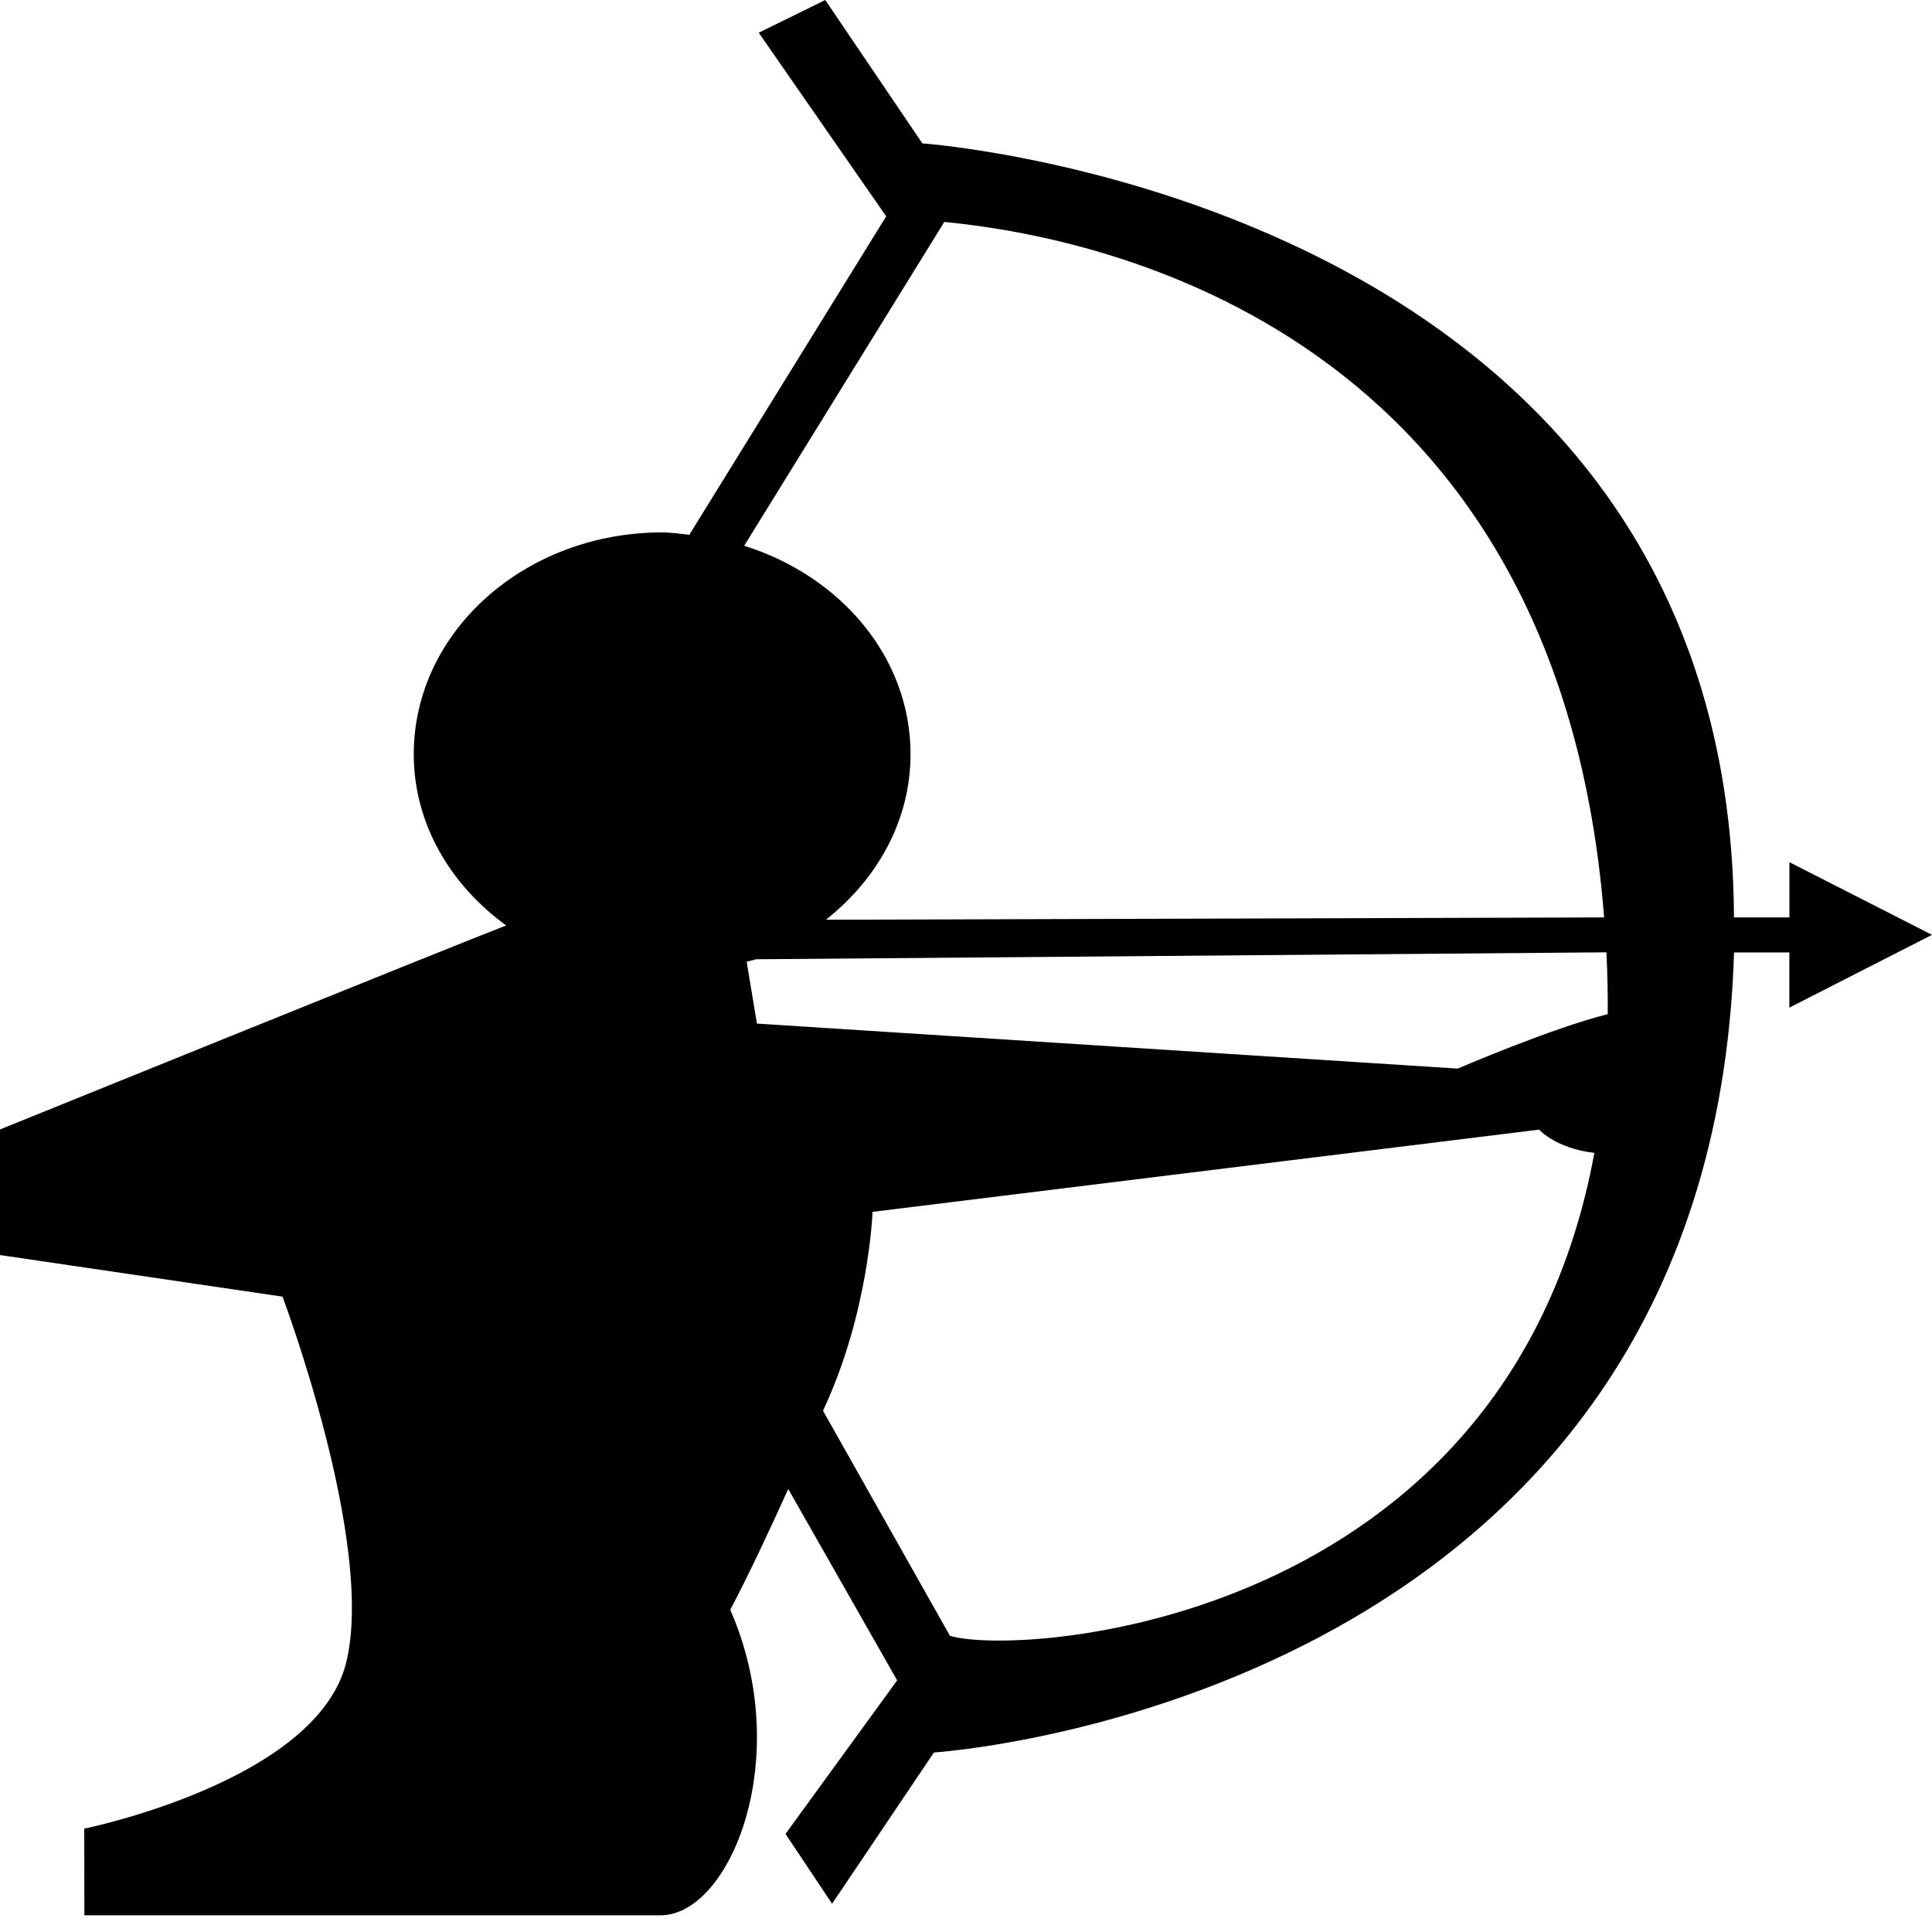 <?xml version="1.0" encoding="iso-8859-1"?>
<!-- Generator: Adobe Illustrator 16.0.4, SVG Export Plug-In . SVG Version: 6.00 Build 0)  -->
<!DOCTYPE svg PUBLIC "-//W3C//DTD SVG 1.1//EN" "http://www.w3.org/Graphics/SVG/1.1/DTD/svg11.dtd">
<svg version="1.1" id="Layer_1" xmlns="http://www.w3.org/2000/svg" xmlns:xlink="http://www.w3.org/1999/xlink" x="0px" y="0px"
	 width="31.719px" height="31.719px" viewBox="0 0 31.719 31.719" style="enable-background:new 0 0 31.719 31.719;"
	 xml:space="preserve">
<path d="M31.719,15.348l-2.341-1.193v0.907h-0.91C28.41,3.286,15.143,2.354,15.143,2.354L13.549,0l-1.092,0.537l2.092,3.015
	L11.317,8.78c-0.148-0.015-0.293-0.039-0.446-0.039c-2.252,0-4.078,1.63-4.078,3.641c0,1.14,0.599,2.145,1.517,2.812
	C7.332,15.572,0,18.543,0,18.543v2.062l4.638,0.683c0,0,1.524,4.044,1.047,6.002s-4.302,2.732-4.302,2.732l0.002,1.423
	c0,0,8.312,0,9.458,0s2.209-2.59,1.146-5.016c0.321-0.609,0.638-1.292,0.952-1.983l1.788,3.142
	c-0.597,0.821-1.833,2.521-1.833,2.521l0.765,1.146l1.672-2.483c0,0,12.753-0.812,13.136-13.135h0.908v0.906L31.719,15.348z
	 M15.503,3.644c2.647,0.252,10.083,1.823,10.833,11.418L13.559,15.1c0.846-0.667,1.39-1.632,1.39-2.719
	c0-1.587-1.145-2.923-2.731-3.421L15.503,3.644z M15.595,26.855l-2.083-3.694c0.757-1.613,0.813-3.265,0.813-3.265l10.944-1.35
	c0,0,0.272,0.308,0.907,0.382C24.742,26.708,16.711,27.205,15.595,26.855z M23.932,17.544l-11.505-0.739l-0.168-1.014
	c0.049-0.018,0.103-0.024,0.151-0.042l13.964-0.114c0.017,0.348,0.024,0.688,0.021,1.015C25.468,16.882,23.932,17.544,23.932,17.544
	z"/>
</svg>
